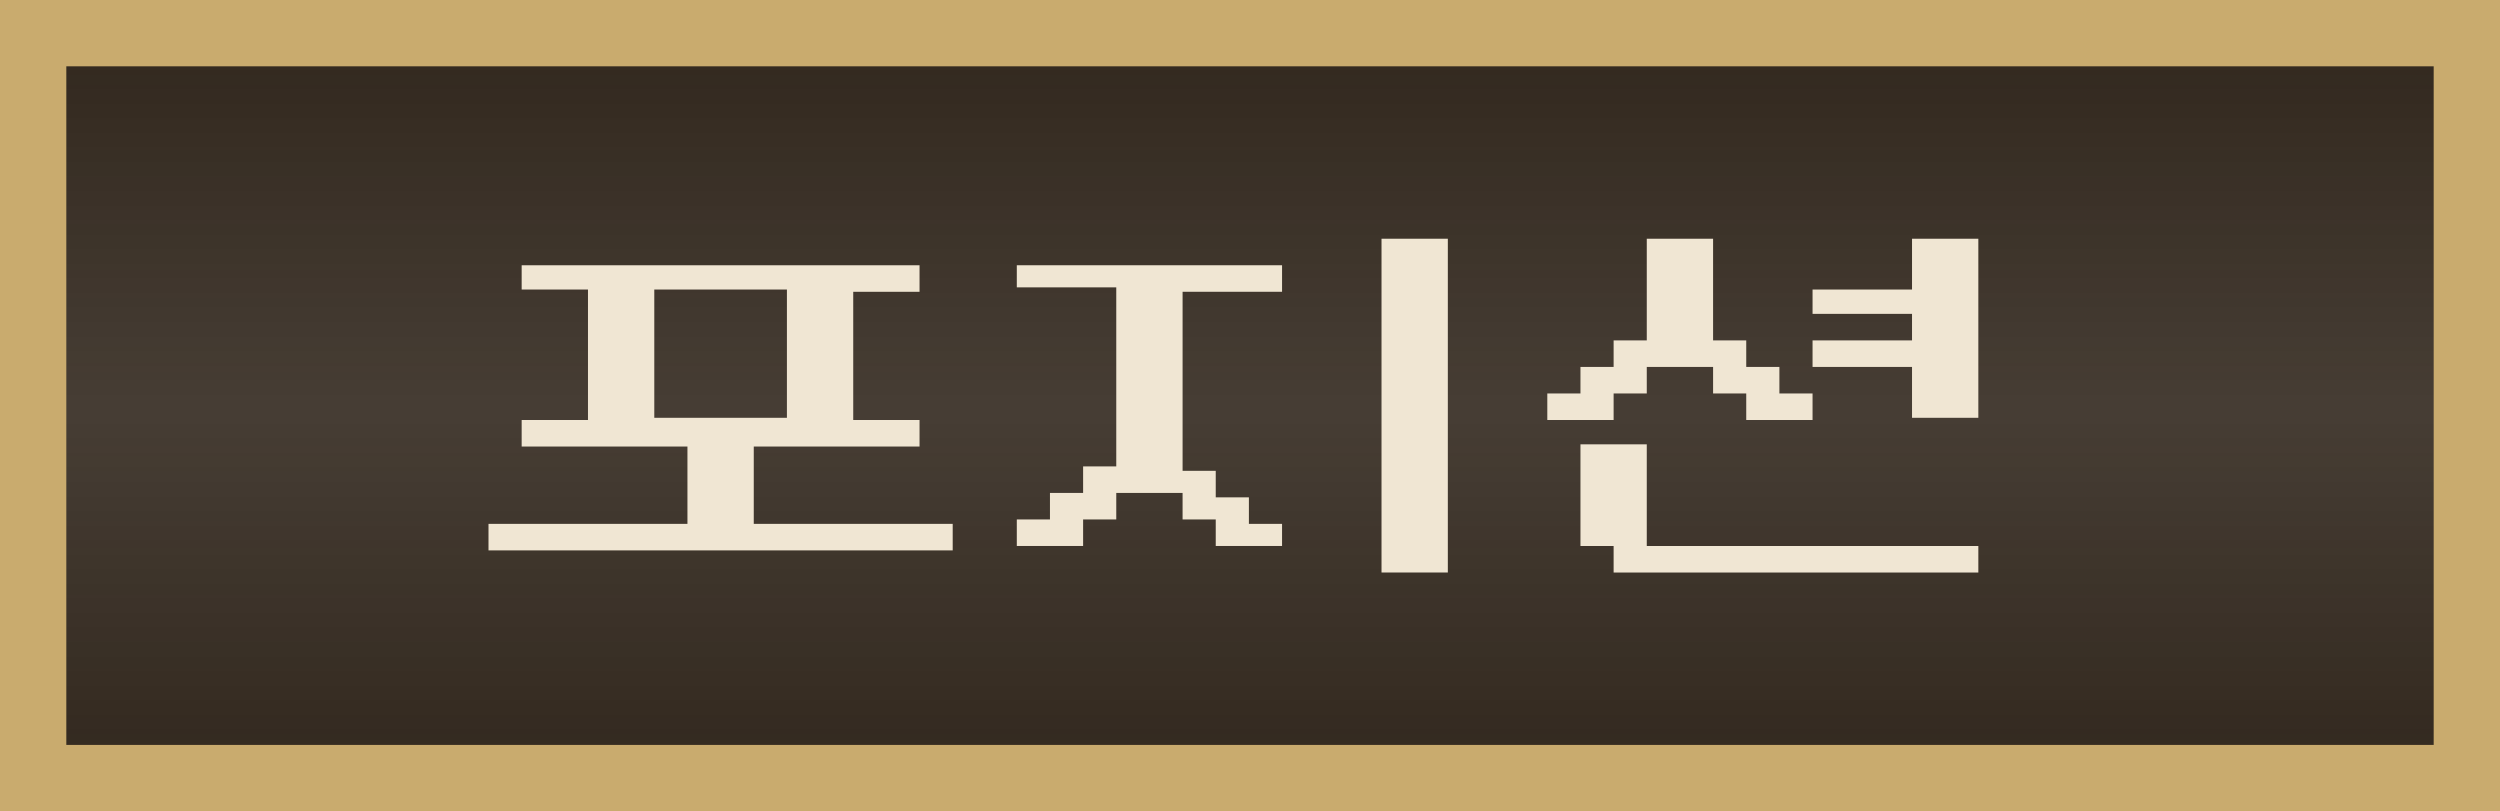 <?xml version="1.0" encoding="utf-8"?>
<!-- Generator: Adobe Illustrator 25.3.1, SVG Export Plug-In . SVG Version: 6.00 Build 0)  -->
<svg version="1.1" id="Layer_1" xmlns="http://www.w3.org/2000/svg" xmlns:xlink="http://www.w3.org/1999/xlink" x="0px" y="0px"
	 viewBox="0 0 113.1 36.7" style="enable-background:new 0 0 113.1 36.7;" xml:space="preserve">
<style type="text/css">
	.st0{fill:url(#SVGID_1_);stroke:#C9AB6E;stroke-width:3;stroke-miterlimit:10;}
	.st1{enable-background:new    ;}
	.st2{fill:#F0E6D3;}
</style>
<linearGradient id="SVGID_1_" gradientUnits="userSpaceOnUse" x1="56.535" y1="-5.48" x2="56.535" y2="28.09" gradientTransform="matrix(1 0 0 -1 0 29.82)">
	<stop  offset="0" style="stop-color:#32281E"/>
	<stop  offset="0.5" style="stop-color:#32281E;stop-opacity:0.9"/>
	<stop  offset="1" style="stop-color:#32281E"/>
</linearGradient>
<rect x="1.5" y="1.5" class="st0" width="110.1" height="33.7"/>
<g class="st1">
	<path class="st2" d="M26.6,18.9v-5.8h-3V12h18v1.2h-3v5.8h3v1.2h-7.5v3.5h9v1.2H22.1v-1.2h9v-3.5h-7.5v-1.2H26.6z M35.6,18.9v-5.8
		h-6v5.8H35.6z"/>
	<path class="st2" d="M58,24.7h-3v-1.2h-1.5v-1.2h-3v1.2h-1.5v1.2h-3v-1.2h1.5v-1.2h1.5v-1.2h1.5v-8.1h-4.5V12h12v1.2h-4.5v8.1H55
		v1.2h1.5v1.2H58V24.7z M65.5,25.9h-3V10.8h3V25.9z"/>
	<path class="st2" d="M79,17.8h-1.5v-1.2h-3v1.2H73v1.2h-3v-1.2h1.5v-1.2H73v-1.2h1.5v-4.6h3v4.6H79v1.2h1.5v1.2H82v1.2h-3V17.8z
		 M74.5,24.7h15v1.2H73v-1.2h-1.5v-4.6h3V24.7z M82,13.1h4.5v-2.3h3v8.1h-3v-2.3H82v-1.2h4.5v-1.2H82V13.1z"/>
</g>
</svg>
